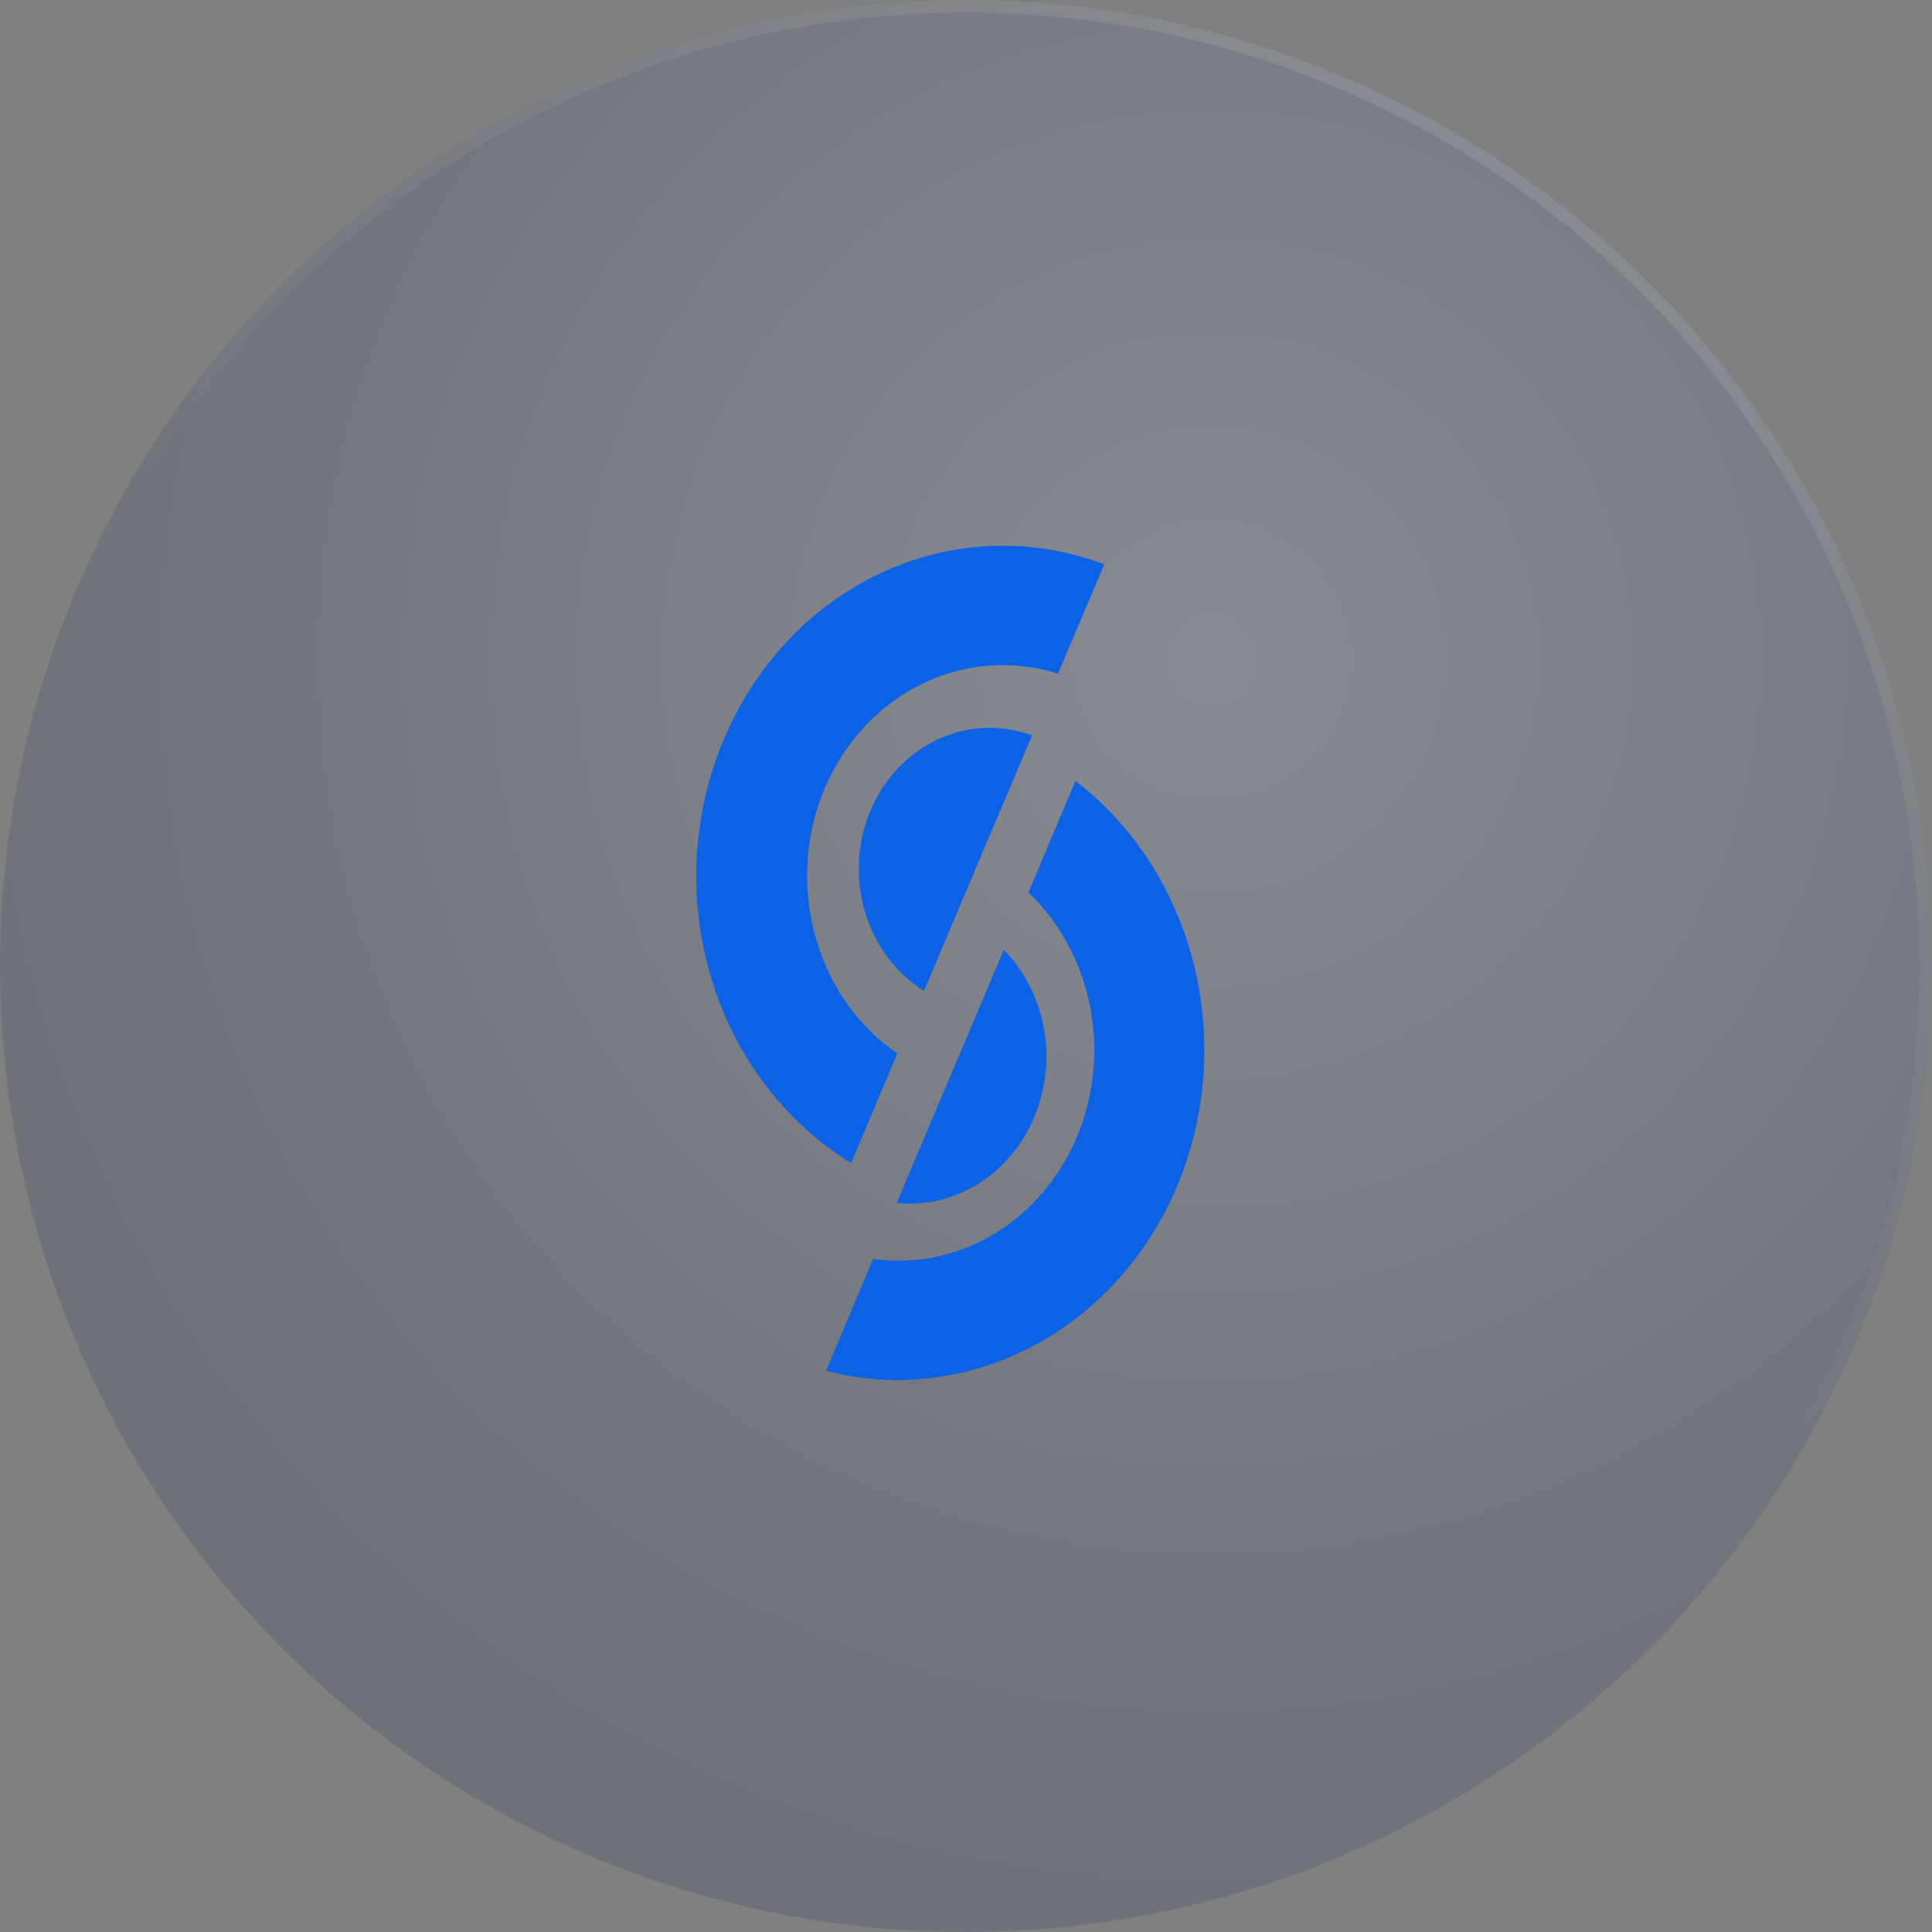 <svg width="308" height="308" viewBox="0 0 308 308" fill="none" xmlns="http://www.w3.org/2000/svg">
<rect x="0" y="0" width="308" height="308" fill="#808080" stroke="none"/>
<circle cx="154" cy="154" r="154" fill="#0C62E4" fill-opacity="0.05"/>
<circle cx="154" cy="154" r="154" fill="url(#paint0_radial_1768_81)" fill-opacity="0.1"/>
<circle cx="154" cy="154" r="153" stroke="url(#paint1_linear_1768_81)" stroke-opacity="0.1" stroke-width="2"/>
<path d="M186.713 191.22C182.618 199.867 176.386 207.129 168.705 212.207C161.024 217.285 152.191 219.981 143.179 220C139.31 220.017 135.454 219.525 131.697 218.534L139.193 200.686C145.81 201.63 152.534 200.261 158.375 196.78C164.216 193.298 168.864 187.89 171.637 181.349C174.41 174.809 175.159 167.482 173.776 160.448C172.393 153.414 168.949 147.045 163.953 142.277L171.449 124.487C180.991 131.799 187.779 142.556 190.58 154.802C193.381 167.048 192.009 179.971 186.713 191.22Z" fill="#0C62E4"/>
<path d="M176.043 89.967L168.656 107.405C163.207 105.677 157.423 105.586 151.929 107.14C146.435 108.695 141.44 111.836 137.483 116.226C133.525 120.615 130.756 126.085 129.474 132.045C128.193 138.006 128.447 144.23 130.21 150.047C132.416 157.449 136.966 163.782 143.066 167.939L135.679 185.406C124.762 178.71 116.66 167.742 113.055 154.78C109.45 141.818 110.619 127.859 116.319 115.801C121.677 104.43 130.686 95.542 141.672 90.79C152.658 86.037 164.872 85.745 176.043 89.967Z" fill="#0C62E4"/>
<path d="M164.443 179.072C162.459 183.27 159.348 186.728 155.514 188.994C151.68 191.26 147.301 192.23 142.948 191.777L160.035 151.406C163.442 154.888 165.713 159.464 166.507 164.45C167.302 169.436 166.578 174.566 164.443 179.072Z" fill="#0C62E4"/>
<path d="M164.534 117.237L147.297 157.974C142.815 155.171 139.461 150.672 137.888 145.353C136.314 140.034 136.633 134.275 138.782 129.195C140.932 124.115 144.758 120.078 149.517 117.868C154.277 115.658 159.629 115.433 164.534 117.237Z" fill="#0C62E4"/>
<defs>
<radialGradient id="paint0_radial_1768_81" cx="0" cy="0" r="1" gradientUnits="userSpaceOnUse" gradientTransform="translate(193.27 105.105) rotate(118.676) scale(215.023)">
<stop stop-color="white"/>
<stop offset="0.362" stop-color="#969696"/>
<stop offset="0.673" stop-color="#343434"/>
<stop offset="1"/>
</radialGradient>
<linearGradient id="paint1_linear_1768_81" x1="229.845" y1="23.87" x2="154" y2="154" gradientUnits="userSpaceOnUse">
<stop stop-color="white"/>
<stop offset="1" stop-color="white" stop-opacity="0"/>
</linearGradient>
</defs>
</svg>
